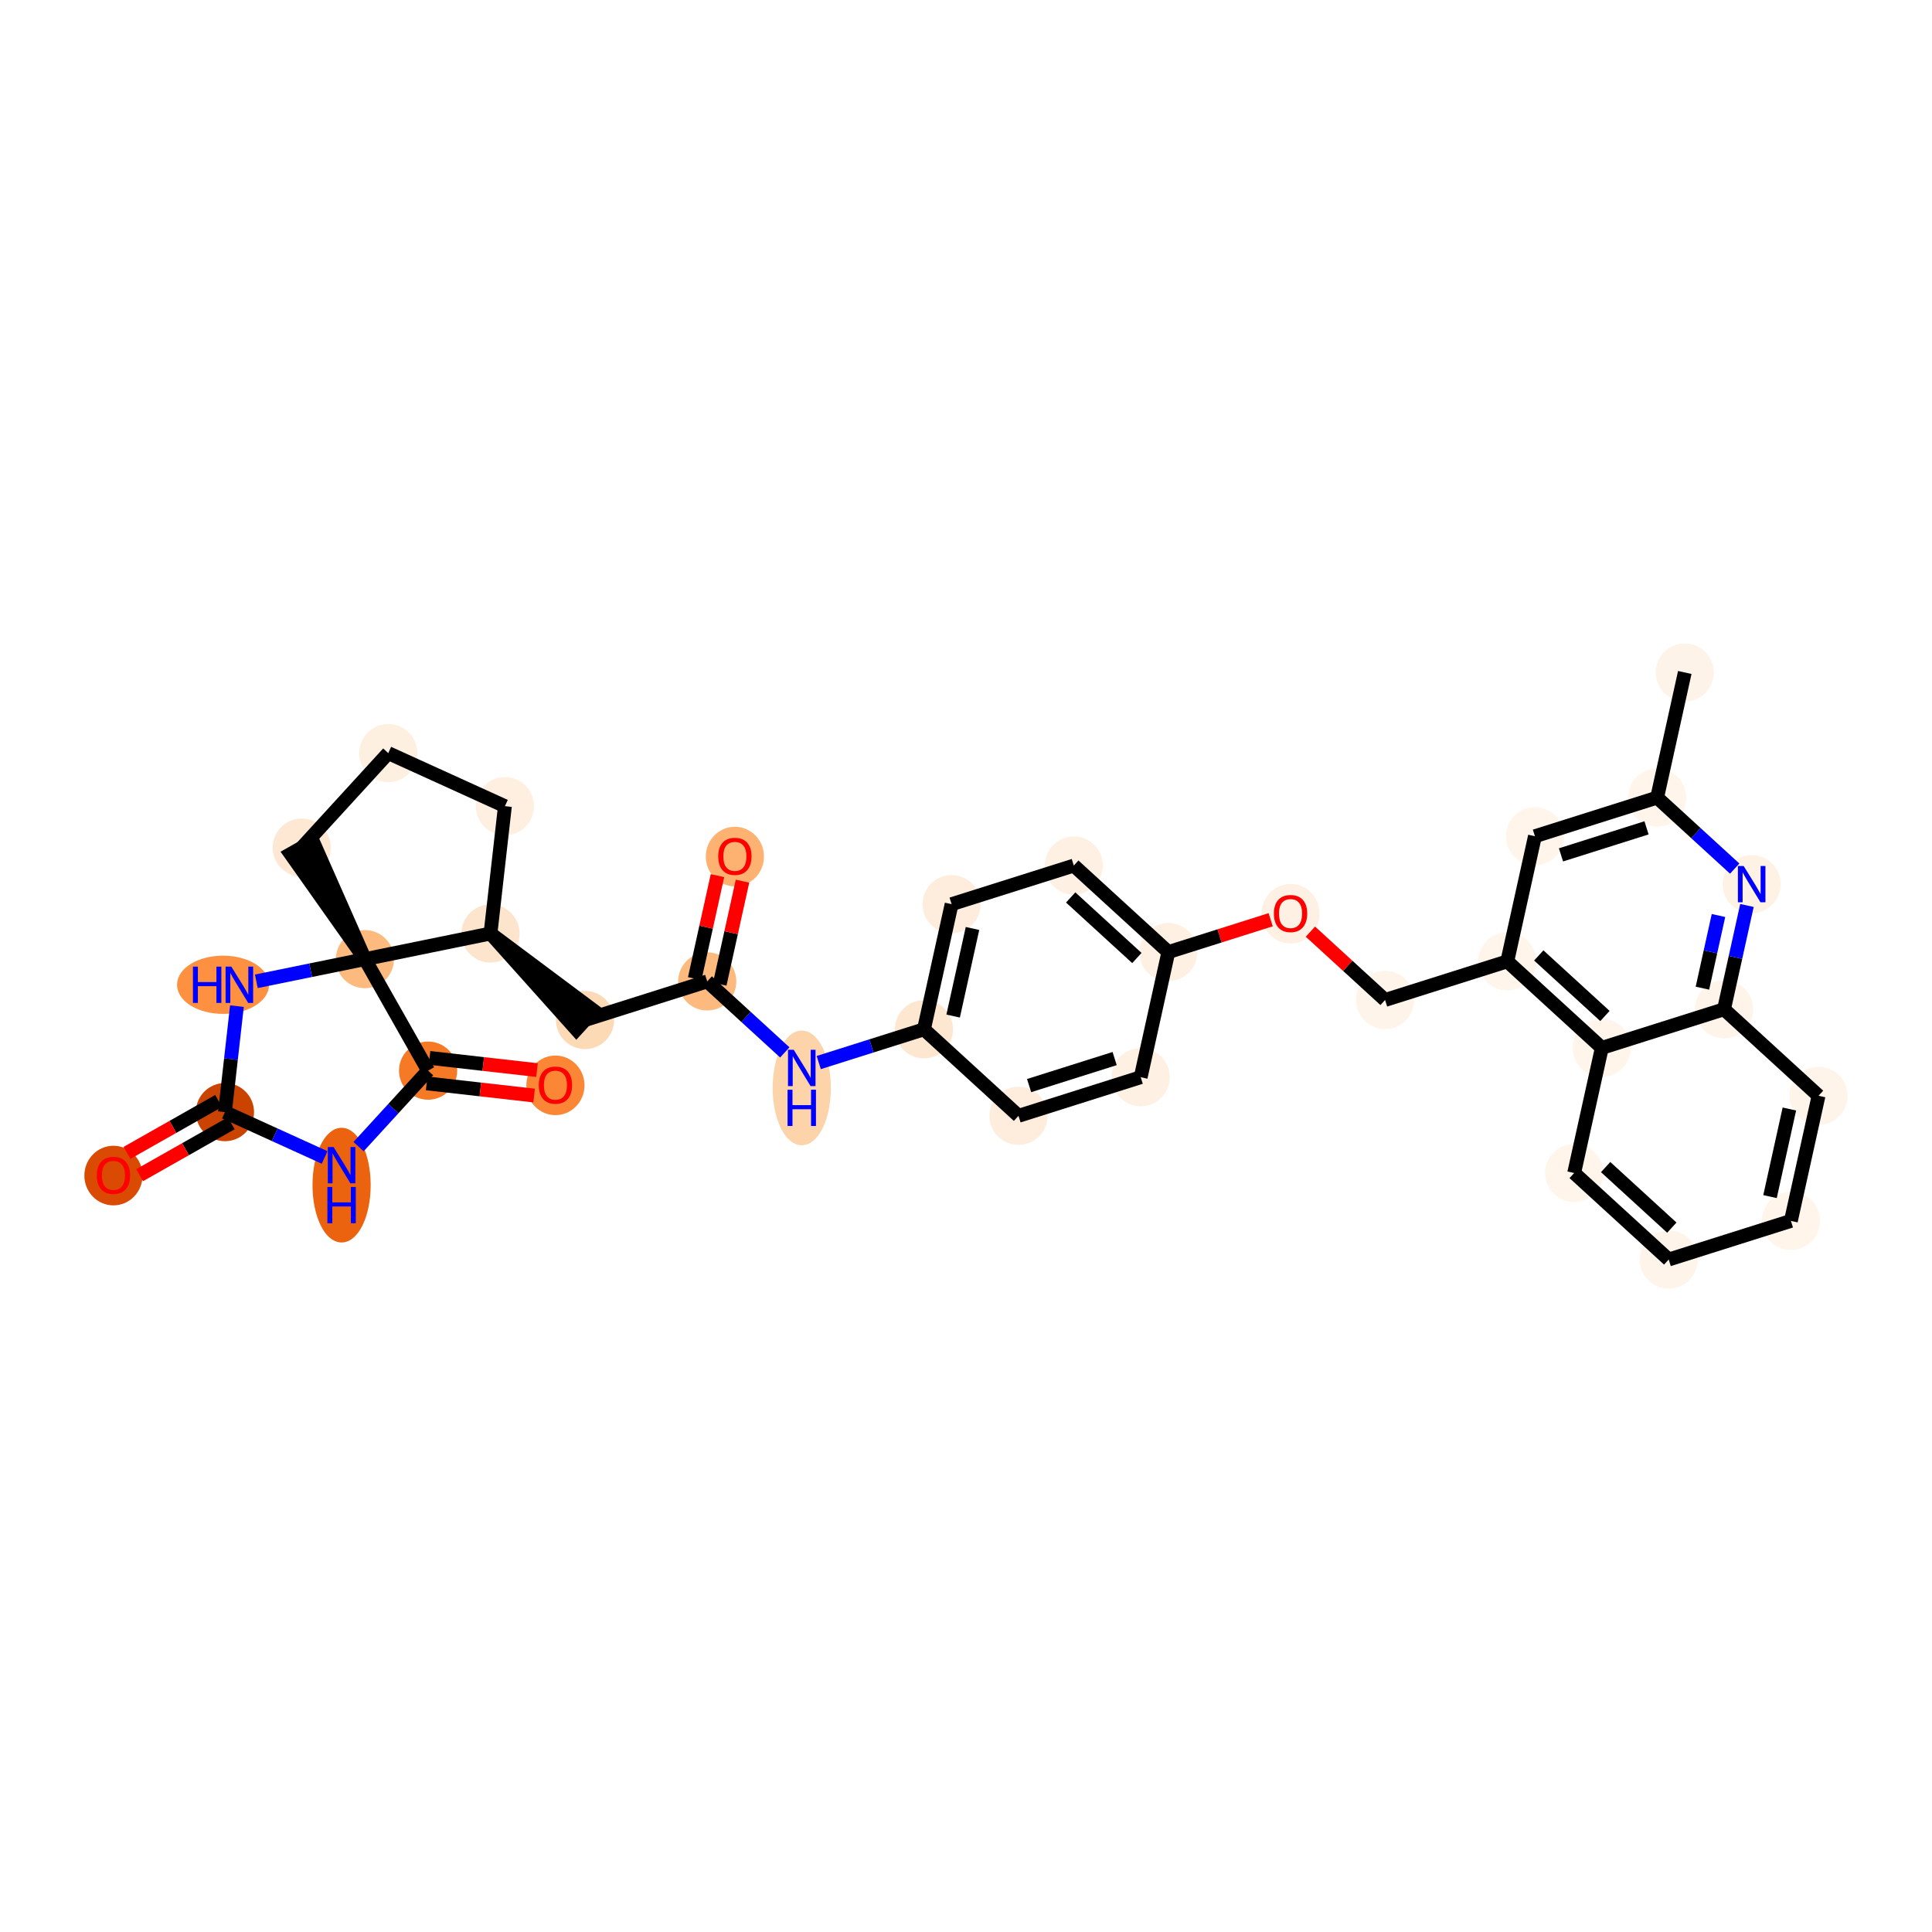 <?xml version='1.0' encoding='iso-8859-1'?>
<svg version='1.1' baseProfile='full'
              xmlns='http://www.w3.org/2000/svg'
                      xmlns:rdkit='http://www.rdkit.org/xml'
                      xmlns:xlink='http://www.w3.org/1999/xlink'
                  xml:space='preserve'
width='280px' height='280px' viewBox='0 0 280 280'>
<!-- END OF HEADER -->
<rect style='opacity:1.0;fill:#FFFFFF;stroke:none' width='280' height='280' x='0' y='0'> </rect>
<ellipse cx='244.171' cy='97.461' rx='3.715' ry='3.715'  style='fill:#FEF3E8;fill-rule:evenodd;stroke:#FEF3E8;stroke-width:1.0px;stroke-linecap:butt;stroke-linejoin:miter;stroke-opacity:1' />
<ellipse cx='240.163' cy='115.596' rx='3.715' ry='3.715'  style='fill:#FFF5EB;fill-rule:evenodd;stroke:#FFF5EB;stroke-width:1.0px;stroke-linecap:butt;stroke-linejoin:miter;stroke-opacity:1' />
<ellipse cx='222.454' cy='121.192' rx='3.715' ry='3.715'  style='fill:#FFF5EB;fill-rule:evenodd;stroke:#FFF5EB;stroke-width:1.0px;stroke-linecap:butt;stroke-linejoin:miter;stroke-opacity:1' />
<ellipse cx='218.446' cy='139.327' rx='3.715' ry='3.715'  style='fill:#FFF5EB;fill-rule:evenodd;stroke:#FFF5EB;stroke-width:1.0px;stroke-linecap:butt;stroke-linejoin:miter;stroke-opacity:1' />
<ellipse cx='200.737' cy='144.924' rx='3.715' ry='3.715'  style='fill:#FEF4EA;fill-rule:evenodd;stroke:#FEF4EA;stroke-width:1.0px;stroke-linecap:butt;stroke-linejoin:miter;stroke-opacity:1' />
<ellipse cx='187.035' cy='132.426' rx='3.715' ry='3.819'  style='fill:#FEF1E3;fill-rule:evenodd;stroke:#FEF1E3;stroke-width:1.0px;stroke-linecap:butt;stroke-linejoin:miter;stroke-opacity:1' />
<ellipse cx='169.326' cy='137.982' rx='3.715' ry='3.715'  style='fill:#FEF1E4;fill-rule:evenodd;stroke:#FEF1E4;stroke-width:1.0px;stroke-linecap:butt;stroke-linejoin:miter;stroke-opacity:1' />
<ellipse cx='155.624' cy='125.444' rx='3.715' ry='3.715'  style='fill:#FEF0E2;fill-rule:evenodd;stroke:#FEF0E2;stroke-width:1.0px;stroke-linecap:butt;stroke-linejoin:miter;stroke-opacity:1' />
<ellipse cx='137.915' cy='131.04' rx='3.715' ry='3.715'  style='fill:#FEEDDC;fill-rule:evenodd;stroke:#FEEDDC;stroke-width:1.0px;stroke-linecap:butt;stroke-linejoin:miter;stroke-opacity:1' />
<ellipse cx='133.907' cy='149.175' rx='3.715' ry='3.715'  style='fill:#FEE7D0;fill-rule:evenodd;stroke:#FEE7D0;stroke-width:1.0px;stroke-linecap:butt;stroke-linejoin:miter;stroke-opacity:1' />
<ellipse cx='116.198' cy='157.665' rx='3.715' ry='7.81'  style='fill:#FDD3A9;fill-rule:evenodd;stroke:#FDD3A9;stroke-width:1.0px;stroke-linecap:butt;stroke-linejoin:miter;stroke-opacity:1' />
<ellipse cx='102.496' cy='142.233' rx='3.715' ry='3.715'  style='fill:#FDBA7F;fill-rule:evenodd;stroke:#FDBA7F;stroke-width:1.0px;stroke-linecap:butt;stroke-linejoin:miter;stroke-opacity:1' />
<ellipse cx='106.504' cy='124.139' rx='3.715' ry='3.819'  style='fill:#FDB272;fill-rule:evenodd;stroke:#FDB272;stroke-width:1.0px;stroke-linecap:butt;stroke-linejoin:miter;stroke-opacity:1' />
<ellipse cx='84.787' cy='147.83' rx='3.715' ry='3.715'  style='fill:#FDDAB6;fill-rule:evenodd;stroke:#FDDAB6;stroke-width:1.0px;stroke-linecap:butt;stroke-linejoin:miter;stroke-opacity:1' />
<ellipse cx='71.086' cy='135.291' rx='3.715' ry='3.715'  style='fill:#FDE5CD;fill-rule:evenodd;stroke:#FDE5CD;stroke-width:1.0px;stroke-linecap:butt;stroke-linejoin:miter;stroke-opacity:1' />
<ellipse cx='73.176' cy='116.837' rx='3.715' ry='3.715'  style='fill:#FEEFE0;fill-rule:evenodd;stroke:#FEEFE0;stroke-width:1.0px;stroke-linecap:butt;stroke-linejoin:miter;stroke-opacity:1' />
<ellipse cx='56.27' cy='109.146' rx='3.715' ry='3.715'  style='fill:#FEF0E1;fill-rule:evenodd;stroke:#FEF0E1;stroke-width:1.0px;stroke-linecap:butt;stroke-linejoin:miter;stroke-opacity:1' />
<ellipse cx='43.732' cy='122.847' rx='3.715' ry='3.715'  style='fill:#FEE8D3;fill-rule:evenodd;stroke:#FEE8D3;stroke-width:1.0px;stroke-linecap:butt;stroke-linejoin:miter;stroke-opacity:1' />
<ellipse cx='52.888' cy='139.006' rx='3.715' ry='3.715'  style='fill:#FDBA7F;fill-rule:evenodd;stroke:#FDBA7F;stroke-width:1.0px;stroke-linecap:butt;stroke-linejoin:miter;stroke-opacity:1' />
<ellipse cx='32.325' cy='142.721' rx='6.167' ry='3.719'  style='fill:#FD9041;fill-rule:evenodd;stroke:#FD9041;stroke-width:1.0px;stroke-linecap:butt;stroke-linejoin:miter;stroke-opacity:1' />
<ellipse cx='32.601' cy='161.175' rx='3.715' ry='3.715'  style='fill:#CB4301;fill-rule:evenodd;stroke:#CB4301;stroke-width:1.0px;stroke-linecap:butt;stroke-linejoin:miter;stroke-opacity:1' />
<ellipse cx='16.442' cy='170.373' rx='3.715' ry='3.819'  style='fill:#DA4A02;fill-rule:evenodd;stroke:#DA4A02;stroke-width:1.0px;stroke-linecap:butt;stroke-linejoin:miter;stroke-opacity:1' />
<ellipse cx='49.506' cy='171.759' rx='3.715' ry='7.81'  style='fill:#EC630F;fill-rule:evenodd;stroke:#EC630F;stroke-width:1.0px;stroke-linecap:butt;stroke-linejoin:miter;stroke-opacity:1' />
<ellipse cx='62.044' cy='155.165' rx='3.715' ry='3.715'  style='fill:#F67925;fill-rule:evenodd;stroke:#F67925;stroke-width:1.0px;stroke-linecap:butt;stroke-linejoin:miter;stroke-opacity:1' />
<ellipse cx='80.499' cy='157.296' rx='3.715' ry='3.819'  style='fill:#FB8736;fill-rule:evenodd;stroke:#FB8736;stroke-width:1.0px;stroke-linecap:butt;stroke-linejoin:miter;stroke-opacity:1' />
<ellipse cx='147.609' cy='161.714' rx='3.715' ry='3.715'  style='fill:#FEEDDC;fill-rule:evenodd;stroke:#FEEDDC;stroke-width:1.0px;stroke-linecap:butt;stroke-linejoin:miter;stroke-opacity:1' />
<ellipse cx='165.318' cy='156.117' rx='3.715' ry='3.715'  style='fill:#FEF0E2;fill-rule:evenodd;stroke:#FEF0E2;stroke-width:1.0px;stroke-linecap:butt;stroke-linejoin:miter;stroke-opacity:1' />
<ellipse cx='232.147' cy='151.866' rx='3.715' ry='3.715'  style='fill:#FFF5EB;fill-rule:evenodd;stroke:#FFF5EB;stroke-width:1.0px;stroke-linecap:butt;stroke-linejoin:miter;stroke-opacity:1' />
<ellipse cx='228.14' cy='170.001' rx='3.715' ry='3.715'  style='fill:#FFF5EB;fill-rule:evenodd;stroke:#FFF5EB;stroke-width:1.0px;stroke-linecap:butt;stroke-linejoin:miter;stroke-opacity:1' />
<ellipse cx='241.841' cy='182.539' rx='3.715' ry='3.715'  style='fill:#FEF4EA;fill-rule:evenodd;stroke:#FEF4EA;stroke-width:1.0px;stroke-linecap:butt;stroke-linejoin:miter;stroke-opacity:1' />
<ellipse cx='259.55' cy='176.943' rx='3.715' ry='3.715'  style='fill:#FFF5EB;fill-rule:evenodd;stroke:#FFF5EB;stroke-width:1.0px;stroke-linecap:butt;stroke-linejoin:miter;stroke-opacity:1' />
<ellipse cx='263.558' cy='158.808' rx='3.715' ry='3.715'  style='fill:#FEF4E9;fill-rule:evenodd;stroke:#FEF4E9;stroke-width:1.0px;stroke-linecap:butt;stroke-linejoin:miter;stroke-opacity:1' />
<ellipse cx='249.857' cy='146.269' rx='3.715' ry='3.715'  style='fill:#FEF4EA;fill-rule:evenodd;stroke:#FEF4EA;stroke-width:1.0px;stroke-linecap:butt;stroke-linejoin:miter;stroke-opacity:1' />
<ellipse cx='253.865' cy='128.134' rx='3.715' ry='3.719'  style='fill:#FEF2E5;fill-rule:evenodd;stroke:#FEF2E5;stroke-width:1.0px;stroke-linecap:butt;stroke-linejoin:miter;stroke-opacity:1' />
<path class='bond-0 atom-0 atom-1' d='M 244.171,97.461 L 240.163,115.596' style='fill:none;fill-rule:evenodd;stroke:#000000;stroke-width:2.0px;stroke-linecap:butt;stroke-linejoin:miter;stroke-opacity:1' />
<path class='bond-1 atom-1 atom-2' d='M 240.163,115.596 L 222.454,121.192' style='fill:none;fill-rule:evenodd;stroke:#000000;stroke-width:2.0px;stroke-linecap:butt;stroke-linejoin:miter;stroke-opacity:1' />
<path class='bond-1 atom-1 atom-2' d='M 238.626,119.977 L 226.23,123.895' style='fill:none;fill-rule:evenodd;stroke:#000000;stroke-width:2.0px;stroke-linecap:butt;stroke-linejoin:miter;stroke-opacity:1' />
<path class='bond-33 atom-33 atom-1' d='M 251.406,125.884 L 245.784,120.74' style='fill:none;fill-rule:evenodd;stroke:#0000FF;stroke-width:2.0px;stroke-linecap:butt;stroke-linejoin:miter;stroke-opacity:1' />
<path class='bond-33 atom-33 atom-1' d='M 245.784,120.74 L 240.163,115.596' style='fill:none;fill-rule:evenodd;stroke:#000000;stroke-width:2.0px;stroke-linecap:butt;stroke-linejoin:miter;stroke-opacity:1' />
<path class='bond-2 atom-2 atom-3' d='M 222.454,121.192 L 218.446,139.327' style='fill:none;fill-rule:evenodd;stroke:#000000;stroke-width:2.0px;stroke-linecap:butt;stroke-linejoin:miter;stroke-opacity:1' />
<path class='bond-3 atom-3 atom-4' d='M 218.446,139.327 L 200.737,144.924' style='fill:none;fill-rule:evenodd;stroke:#000000;stroke-width:2.0px;stroke-linecap:butt;stroke-linejoin:miter;stroke-opacity:1' />
<path class='bond-26 atom-3 atom-27' d='M 218.446,139.327 L 232.147,151.866' style='fill:none;fill-rule:evenodd;stroke:#000000;stroke-width:2.0px;stroke-linecap:butt;stroke-linejoin:miter;stroke-opacity:1' />
<path class='bond-26 atom-3 atom-27' d='M 223.009,138.468 L 232.6,147.245' style='fill:none;fill-rule:evenodd;stroke:#000000;stroke-width:2.0px;stroke-linecap:butt;stroke-linejoin:miter;stroke-opacity:1' />
<path class='bond-4 atom-4 atom-5' d='M 200.737,144.924 L 195.325,139.972' style='fill:none;fill-rule:evenodd;stroke:#000000;stroke-width:2.0px;stroke-linecap:butt;stroke-linejoin:miter;stroke-opacity:1' />
<path class='bond-4 atom-4 atom-5' d='M 195.325,139.972 L 189.914,135.02' style='fill:none;fill-rule:evenodd;stroke:#FF0000;stroke-width:2.0px;stroke-linecap:butt;stroke-linejoin:miter;stroke-opacity:1' />
<path class='bond-5 atom-5 atom-6' d='M 184.156,133.295 L 176.741,135.639' style='fill:none;fill-rule:evenodd;stroke:#FF0000;stroke-width:2.0px;stroke-linecap:butt;stroke-linejoin:miter;stroke-opacity:1' />
<path class='bond-5 atom-5 atom-6' d='M 176.741,135.639 L 169.326,137.982' style='fill:none;fill-rule:evenodd;stroke:#000000;stroke-width:2.0px;stroke-linecap:butt;stroke-linejoin:miter;stroke-opacity:1' />
<path class='bond-6 atom-6 atom-7' d='M 169.326,137.982 L 155.624,125.444' style='fill:none;fill-rule:evenodd;stroke:#000000;stroke-width:2.0px;stroke-linecap:butt;stroke-linejoin:miter;stroke-opacity:1' />
<path class='bond-6 atom-6 atom-7' d='M 164.763,138.842 L 155.172,130.065' style='fill:none;fill-rule:evenodd;stroke:#000000;stroke-width:2.0px;stroke-linecap:butt;stroke-linejoin:miter;stroke-opacity:1' />
<path class='bond-34 atom-26 atom-6' d='M 165.318,156.117 L 169.326,137.982' style='fill:none;fill-rule:evenodd;stroke:#000000;stroke-width:2.0px;stroke-linecap:butt;stroke-linejoin:miter;stroke-opacity:1' />
<path class='bond-7 atom-7 atom-8' d='M 155.624,125.444 L 137.915,131.04' style='fill:none;fill-rule:evenodd;stroke:#000000;stroke-width:2.0px;stroke-linecap:butt;stroke-linejoin:miter;stroke-opacity:1' />
<path class='bond-8 atom-8 atom-9' d='M 137.915,131.04 L 133.907,149.175' style='fill:none;fill-rule:evenodd;stroke:#000000;stroke-width:2.0px;stroke-linecap:butt;stroke-linejoin:miter;stroke-opacity:1' />
<path class='bond-8 atom-8 atom-9' d='M 140.941,134.562 L 138.135,147.256' style='fill:none;fill-rule:evenodd;stroke:#000000;stroke-width:2.0px;stroke-linecap:butt;stroke-linejoin:miter;stroke-opacity:1' />
<path class='bond-9 atom-9 atom-10' d='M 133.907,149.175 L 126.282,151.585' style='fill:none;fill-rule:evenodd;stroke:#000000;stroke-width:2.0px;stroke-linecap:butt;stroke-linejoin:miter;stroke-opacity:1' />
<path class='bond-9 atom-9 atom-10' d='M 126.282,151.585 L 118.657,153.995' style='fill:none;fill-rule:evenodd;stroke:#0000FF;stroke-width:2.0px;stroke-linecap:butt;stroke-linejoin:miter;stroke-opacity:1' />
<path class='bond-24 atom-9 atom-25' d='M 133.907,149.175 L 147.609,161.714' style='fill:none;fill-rule:evenodd;stroke:#000000;stroke-width:2.0px;stroke-linecap:butt;stroke-linejoin:miter;stroke-opacity:1' />
<path class='bond-10 atom-10 atom-11' d='M 113.739,152.521 L 108.118,147.377' style='fill:none;fill-rule:evenodd;stroke:#0000FF;stroke-width:2.0px;stroke-linecap:butt;stroke-linejoin:miter;stroke-opacity:1' />
<path class='bond-10 atom-10 atom-11' d='M 108.118,147.377 L 102.496,142.233' style='fill:none;fill-rule:evenodd;stroke:#000000;stroke-width:2.0px;stroke-linecap:butt;stroke-linejoin:miter;stroke-opacity:1' />
<path class='bond-11 atom-11 atom-12' d='M 104.31,142.634 L 105.96,135.169' style='fill:none;fill-rule:evenodd;stroke:#000000;stroke-width:2.0px;stroke-linecap:butt;stroke-linejoin:miter;stroke-opacity:1' />
<path class='bond-11 atom-11 atom-12' d='M 105.96,135.169 L 107.609,127.705' style='fill:none;fill-rule:evenodd;stroke:#FF0000;stroke-width:2.0px;stroke-linecap:butt;stroke-linejoin:miter;stroke-opacity:1' />
<path class='bond-11 atom-11 atom-12' d='M 100.683,141.832 L 102.333,134.368' style='fill:none;fill-rule:evenodd;stroke:#000000;stroke-width:2.0px;stroke-linecap:butt;stroke-linejoin:miter;stroke-opacity:1' />
<path class='bond-11 atom-11 atom-12' d='M 102.333,134.368 L 103.982,126.903' style='fill:none;fill-rule:evenodd;stroke:#FF0000;stroke-width:2.0px;stroke-linecap:butt;stroke-linejoin:miter;stroke-opacity:1' />
<path class='bond-12 atom-11 atom-13' d='M 102.496,142.233 L 84.787,147.83' style='fill:none;fill-rule:evenodd;stroke:#000000;stroke-width:2.0px;stroke-linecap:butt;stroke-linejoin:miter;stroke-opacity:1' />
<path class='bond-13 atom-14 atom-13' d='M 71.086,135.291 L 83.533,149.2 L 86.041,146.46 Z' style='fill:#000000;fill-rule:evenodd;fill-opacity:1;stroke:#000000;stroke-width:2.0px;stroke-linecap:butt;stroke-linejoin:miter;stroke-opacity:1;' />
<path class='bond-14 atom-14 atom-15' d='M 71.086,135.291 L 73.176,116.837' style='fill:none;fill-rule:evenodd;stroke:#000000;stroke-width:2.0px;stroke-linecap:butt;stroke-linejoin:miter;stroke-opacity:1' />
<path class='bond-36 atom-18 atom-14' d='M 52.888,139.006 L 71.086,135.291' style='fill:none;fill-rule:evenodd;stroke:#000000;stroke-width:2.0px;stroke-linecap:butt;stroke-linejoin:miter;stroke-opacity:1' />
<path class='bond-15 atom-15 atom-16' d='M 73.176,116.837 L 56.27,109.146' style='fill:none;fill-rule:evenodd;stroke:#000000;stroke-width:2.0px;stroke-linecap:butt;stroke-linejoin:miter;stroke-opacity:1' />
<path class='bond-16 atom-16 atom-17' d='M 56.27,109.146 L 43.732,122.847' style='fill:none;fill-rule:evenodd;stroke:#000000;stroke-width:2.0px;stroke-linecap:butt;stroke-linejoin:miter;stroke-opacity:1' />
<path class='bond-17 atom-18 atom-17' d='M 52.888,139.006 L 45.348,121.932 L 42.116,123.763 Z' style='fill:#000000;fill-rule:evenodd;fill-opacity:1;stroke:#000000;stroke-width:2.0px;stroke-linecap:butt;stroke-linejoin:miter;stroke-opacity:1;' />
<path class='bond-18 atom-18 atom-19' d='M 52.888,139.006 L 45.019,140.612' style='fill:none;fill-rule:evenodd;stroke:#000000;stroke-width:2.0px;stroke-linecap:butt;stroke-linejoin:miter;stroke-opacity:1' />
<path class='bond-18 atom-18 atom-19' d='M 45.019,140.612 L 37.15,142.219' style='fill:none;fill-rule:evenodd;stroke:#0000FF;stroke-width:2.0px;stroke-linecap:butt;stroke-linejoin:miter;stroke-opacity:1' />
<path class='bond-37 atom-23 atom-18' d='M 62.044,155.165 L 52.888,139.006' style='fill:none;fill-rule:evenodd;stroke:#000000;stroke-width:2.0px;stroke-linecap:butt;stroke-linejoin:miter;stroke-opacity:1' />
<path class='bond-19 atom-19 atom-20' d='M 34.34,145.815 L 33.471,153.495' style='fill:none;fill-rule:evenodd;stroke:#0000FF;stroke-width:2.0px;stroke-linecap:butt;stroke-linejoin:miter;stroke-opacity:1' />
<path class='bond-19 atom-19 atom-20' d='M 33.471,153.495 L 32.601,161.175' style='fill:none;fill-rule:evenodd;stroke:#000000;stroke-width:2.0px;stroke-linecap:butt;stroke-linejoin:miter;stroke-opacity:1' />
<path class='bond-20 atom-20 atom-21' d='M 31.685,159.56 L 25.045,163.322' style='fill:none;fill-rule:evenodd;stroke:#000000;stroke-width:2.0px;stroke-linecap:butt;stroke-linejoin:miter;stroke-opacity:1' />
<path class='bond-20 atom-20 atom-21' d='M 25.045,163.322 L 18.405,167.085' style='fill:none;fill-rule:evenodd;stroke:#FF0000;stroke-width:2.0px;stroke-linecap:butt;stroke-linejoin:miter;stroke-opacity:1' />
<path class='bond-20 atom-20 atom-21' d='M 33.516,162.791 L 26.876,166.554' style='fill:none;fill-rule:evenodd;stroke:#000000;stroke-width:2.0px;stroke-linecap:butt;stroke-linejoin:miter;stroke-opacity:1' />
<path class='bond-20 atom-20 atom-21' d='M 26.876,166.554 L 20.236,170.316' style='fill:none;fill-rule:evenodd;stroke:#FF0000;stroke-width:2.0px;stroke-linecap:butt;stroke-linejoin:miter;stroke-opacity:1' />
<path class='bond-21 atom-20 atom-22' d='M 32.601,161.175 L 39.824,164.462' style='fill:none;fill-rule:evenodd;stroke:#000000;stroke-width:2.0px;stroke-linecap:butt;stroke-linejoin:miter;stroke-opacity:1' />
<path class='bond-21 atom-20 atom-22' d='M 39.824,164.462 L 47.047,167.748' style='fill:none;fill-rule:evenodd;stroke:#0000FF;stroke-width:2.0px;stroke-linecap:butt;stroke-linejoin:miter;stroke-opacity:1' />
<path class='bond-22 atom-22 atom-23' d='M 51.965,166.179 L 57.005,160.672' style='fill:none;fill-rule:evenodd;stroke:#0000FF;stroke-width:2.0px;stroke-linecap:butt;stroke-linejoin:miter;stroke-opacity:1' />
<path class='bond-22 atom-22 atom-23' d='M 57.005,160.672 L 62.044,155.165' style='fill:none;fill-rule:evenodd;stroke:#000000;stroke-width:2.0px;stroke-linecap:butt;stroke-linejoin:miter;stroke-opacity:1' />
<path class='bond-23 atom-23 atom-24' d='M 61.835,157.01 L 69.623,157.892' style='fill:none;fill-rule:evenodd;stroke:#000000;stroke-width:2.0px;stroke-linecap:butt;stroke-linejoin:miter;stroke-opacity:1' />
<path class='bond-23 atom-23 atom-24' d='M 69.623,157.892 L 77.411,158.775' style='fill:none;fill-rule:evenodd;stroke:#FF0000;stroke-width:2.0px;stroke-linecap:butt;stroke-linejoin:miter;stroke-opacity:1' />
<path class='bond-23 atom-23 atom-24' d='M 62.254,153.319 L 70.041,154.202' style='fill:none;fill-rule:evenodd;stroke:#000000;stroke-width:2.0px;stroke-linecap:butt;stroke-linejoin:miter;stroke-opacity:1' />
<path class='bond-23 atom-23 atom-24' d='M 70.041,154.202 L 77.829,155.084' style='fill:none;fill-rule:evenodd;stroke:#FF0000;stroke-width:2.0px;stroke-linecap:butt;stroke-linejoin:miter;stroke-opacity:1' />
<path class='bond-25 atom-25 atom-26' d='M 147.609,161.714 L 165.318,156.117' style='fill:none;fill-rule:evenodd;stroke:#000000;stroke-width:2.0px;stroke-linecap:butt;stroke-linejoin:miter;stroke-opacity:1' />
<path class='bond-25 atom-25 atom-26' d='M 149.146,157.332 L 161.542,153.415' style='fill:none;fill-rule:evenodd;stroke:#000000;stroke-width:2.0px;stroke-linecap:butt;stroke-linejoin:miter;stroke-opacity:1' />
<path class='bond-27 atom-27 atom-28' d='M 232.147,151.866 L 228.14,170.001' style='fill:none;fill-rule:evenodd;stroke:#000000;stroke-width:2.0px;stroke-linecap:butt;stroke-linejoin:miter;stroke-opacity:1' />
<path class='bond-35 atom-32 atom-27' d='M 249.857,146.269 L 232.147,151.866' style='fill:none;fill-rule:evenodd;stroke:#000000;stroke-width:2.0px;stroke-linecap:butt;stroke-linejoin:miter;stroke-opacity:1' />
<path class='bond-28 atom-28 atom-29' d='M 228.14,170.001 L 241.841,182.539' style='fill:none;fill-rule:evenodd;stroke:#000000;stroke-width:2.0px;stroke-linecap:butt;stroke-linejoin:miter;stroke-opacity:1' />
<path class='bond-28 atom-28 atom-29' d='M 232.702,169.141 L 242.293,177.918' style='fill:none;fill-rule:evenodd;stroke:#000000;stroke-width:2.0px;stroke-linecap:butt;stroke-linejoin:miter;stroke-opacity:1' />
<path class='bond-29 atom-29 atom-30' d='M 241.841,182.539 L 259.55,176.943' style='fill:none;fill-rule:evenodd;stroke:#000000;stroke-width:2.0px;stroke-linecap:butt;stroke-linejoin:miter;stroke-opacity:1' />
<path class='bond-30 atom-30 atom-31' d='M 259.55,176.943 L 263.558,158.808' style='fill:none;fill-rule:evenodd;stroke:#000000;stroke-width:2.0px;stroke-linecap:butt;stroke-linejoin:miter;stroke-opacity:1' />
<path class='bond-30 atom-30 atom-31' d='M 256.524,173.421 L 259.33,160.726' style='fill:none;fill-rule:evenodd;stroke:#000000;stroke-width:2.0px;stroke-linecap:butt;stroke-linejoin:miter;stroke-opacity:1' />
<path class='bond-31 atom-31 atom-32' d='M 263.558,158.808 L 249.857,146.269' style='fill:none;fill-rule:evenodd;stroke:#000000;stroke-width:2.0px;stroke-linecap:butt;stroke-linejoin:miter;stroke-opacity:1' />
<path class='bond-32 atom-32 atom-33' d='M 249.857,146.269 L 251.519,138.749' style='fill:none;fill-rule:evenodd;stroke:#000000;stroke-width:2.0px;stroke-linecap:butt;stroke-linejoin:miter;stroke-opacity:1' />
<path class='bond-32 atom-32 atom-33' d='M 251.519,138.749 L 253.181,131.228' style='fill:none;fill-rule:evenodd;stroke:#0000FF;stroke-width:2.0px;stroke-linecap:butt;stroke-linejoin:miter;stroke-opacity:1' />
<path class='bond-32 atom-32 atom-33' d='M 246.728,143.212 L 247.892,137.947' style='fill:none;fill-rule:evenodd;stroke:#000000;stroke-width:2.0px;stroke-linecap:butt;stroke-linejoin:miter;stroke-opacity:1' />
<path class='bond-32 atom-32 atom-33' d='M 247.892,137.947 L 249.055,132.683' style='fill:none;fill-rule:evenodd;stroke:#0000FF;stroke-width:2.0px;stroke-linecap:butt;stroke-linejoin:miter;stroke-opacity:1' />
<path  class='atom-5' d='M 184.621 132.4
Q 184.621 131.137, 185.245 130.432
Q 185.869 129.726, 187.035 129.726
Q 188.202 129.726, 188.826 130.432
Q 189.45 131.137, 189.45 132.4
Q 189.45 133.678, 188.818 134.406
Q 188.187 135.127, 187.035 135.127
Q 185.876 135.127, 185.245 134.406
Q 184.621 133.686, 184.621 132.4
M 187.035 134.532
Q 187.838 134.532, 188.268 133.998
Q 188.707 133.455, 188.707 132.4
Q 188.707 131.368, 188.268 130.848
Q 187.838 130.32, 187.035 130.32
Q 186.233 130.32, 185.795 130.84
Q 185.364 131.36, 185.364 132.4
Q 185.364 133.463, 185.795 133.998
Q 186.233 134.532, 187.035 134.532
' fill='#FF0000'/>
<path  class='atom-10' d='M 115.035 152.142
L 116.759 154.928
Q 116.93 155.203, 117.204 155.7
Q 117.479 156.198, 117.494 156.228
L 117.494 152.142
L 118.192 152.142
L 118.192 157.402
L 117.472 157.402
L 115.622 154.356
Q 115.407 153.999, 115.176 153.59
Q 114.953 153.182, 114.887 153.056
L 114.887 157.402
L 114.203 157.402
L 114.203 152.142
L 115.035 152.142
' fill='#0000FF'/>
<path  class='atom-10' d='M 114.14 157.928
L 114.853 157.928
L 114.853 160.164
L 117.542 160.164
L 117.542 157.928
L 118.256 157.928
L 118.256 163.187
L 117.542 163.187
L 117.542 160.758
L 114.853 160.758
L 114.853 163.187
L 114.14 163.187
L 114.14 157.928
' fill='#0000FF'/>
<path  class='atom-12' d='M 104.09 124.113
Q 104.09 122.85, 104.714 122.144
Q 105.338 121.439, 106.504 121.439
Q 107.671 121.439, 108.295 122.144
Q 108.919 122.85, 108.919 124.113
Q 108.919 125.391, 108.287 126.119
Q 107.656 126.84, 106.504 126.84
Q 105.345 126.84, 104.714 126.119
Q 104.09 125.398, 104.09 124.113
M 106.504 126.245
Q 107.307 126.245, 107.737 125.71
Q 108.176 125.168, 108.176 124.113
Q 108.176 123.08, 107.737 122.56
Q 107.307 122.033, 106.504 122.033
Q 105.702 122.033, 105.264 122.553
Q 104.833 123.073, 104.833 124.113
Q 104.833 125.175, 105.264 125.71
Q 105.702 126.245, 106.504 126.245
' fill='#FF0000'/>
<path  class='atom-19' d='M 27.964 140.091
L 28.677 140.091
L 28.677 142.327
L 31.366 142.327
L 31.366 140.091
L 32.08 140.091
L 32.08 145.351
L 31.366 145.351
L 31.366 142.921
L 28.677 142.921
L 28.677 145.351
L 27.964 145.351
L 27.964 140.091
' fill='#0000FF'/>
<path  class='atom-19' d='M 33.528 140.091
L 35.252 142.877
Q 35.423 143.152, 35.697 143.649
Q 35.972 144.147, 35.987 144.177
L 35.987 140.091
L 36.686 140.091
L 36.686 145.351
L 35.965 145.351
L 34.115 142.305
Q 33.9 141.948, 33.669 141.54
Q 33.447 141.131, 33.38 141.005
L 33.38 145.351
L 32.696 145.351
L 32.696 140.091
L 33.528 140.091
' fill='#0000FF'/>
<path  class='atom-21' d='M 14.027 170.347
Q 14.027 169.084, 14.651 168.378
Q 15.275 167.672, 16.442 167.672
Q 17.608 167.672, 18.232 168.378
Q 18.856 169.084, 18.856 170.347
Q 18.856 171.624, 18.225 172.352
Q 17.593 173.073, 16.442 173.073
Q 15.283 173.073, 14.651 172.352
Q 14.027 171.632, 14.027 170.347
M 16.442 172.479
Q 17.244 172.479, 17.675 171.944
Q 18.113 171.401, 18.113 170.347
Q 18.113 169.314, 17.675 168.794
Q 17.244 168.266, 16.442 168.266
Q 15.639 168.266, 15.201 168.786
Q 14.77 169.307, 14.77 170.347
Q 14.77 171.409, 15.201 171.944
Q 15.639 172.479, 16.442 172.479
' fill='#FF0000'/>
<path  class='atom-22' d='M 48.343 166.236
L 50.067 169.022
Q 50.238 169.297, 50.513 169.795
Q 50.788 170.293, 50.802 170.322
L 50.802 166.236
L 51.501 166.236
L 51.501 171.496
L 50.78 171.496
L 48.93 168.45
Q 48.715 168.094, 48.484 167.685
Q 48.262 167.276, 48.195 167.15
L 48.195 171.496
L 47.511 171.496
L 47.511 166.236
L 48.343 166.236
' fill='#0000FF'/>
<path  class='atom-22' d='M 47.448 172.022
L 48.161 172.022
L 48.161 174.258
L 50.851 174.258
L 50.851 172.022
L 51.564 172.022
L 51.564 177.282
L 50.851 177.282
L 50.851 174.853
L 48.161 174.853
L 48.161 177.282
L 47.448 177.282
L 47.448 172.022
' fill='#0000FF'/>
<path  class='atom-24' d='M 78.085 157.27
Q 78.085 156.007, 78.709 155.301
Q 79.333 154.596, 80.499 154.596
Q 81.665 154.596, 82.29 155.301
Q 82.913 156.007, 82.913 157.27
Q 82.913 158.548, 82.282 159.276
Q 81.651 159.996, 80.499 159.996
Q 79.34 159.996, 78.709 159.276
Q 78.085 158.555, 78.085 157.27
M 80.499 159.402
Q 81.301 159.402, 81.732 158.867
Q 82.171 158.325, 82.171 157.27
Q 82.171 156.237, 81.732 155.717
Q 81.301 155.19, 80.499 155.19
Q 79.697 155.19, 79.258 155.71
Q 78.828 156.23, 78.828 157.27
Q 78.828 158.332, 79.258 158.867
Q 79.697 159.402, 80.499 159.402
' fill='#FF0000'/>
<path  class='atom-33' d='M 252.702 125.504
L 254.426 128.29
Q 254.596 128.565, 254.871 129.063
Q 255.146 129.561, 255.161 129.59
L 255.161 125.504
L 255.859 125.504
L 255.859 130.764
L 255.139 130.764
L 253.289 127.718
Q 253.073 127.362, 252.843 126.953
Q 252.62 126.544, 252.553 126.418
L 252.553 130.764
L 251.87 130.764
L 251.87 125.504
L 252.702 125.504
' fill='#0000FF'/>
</svg>

